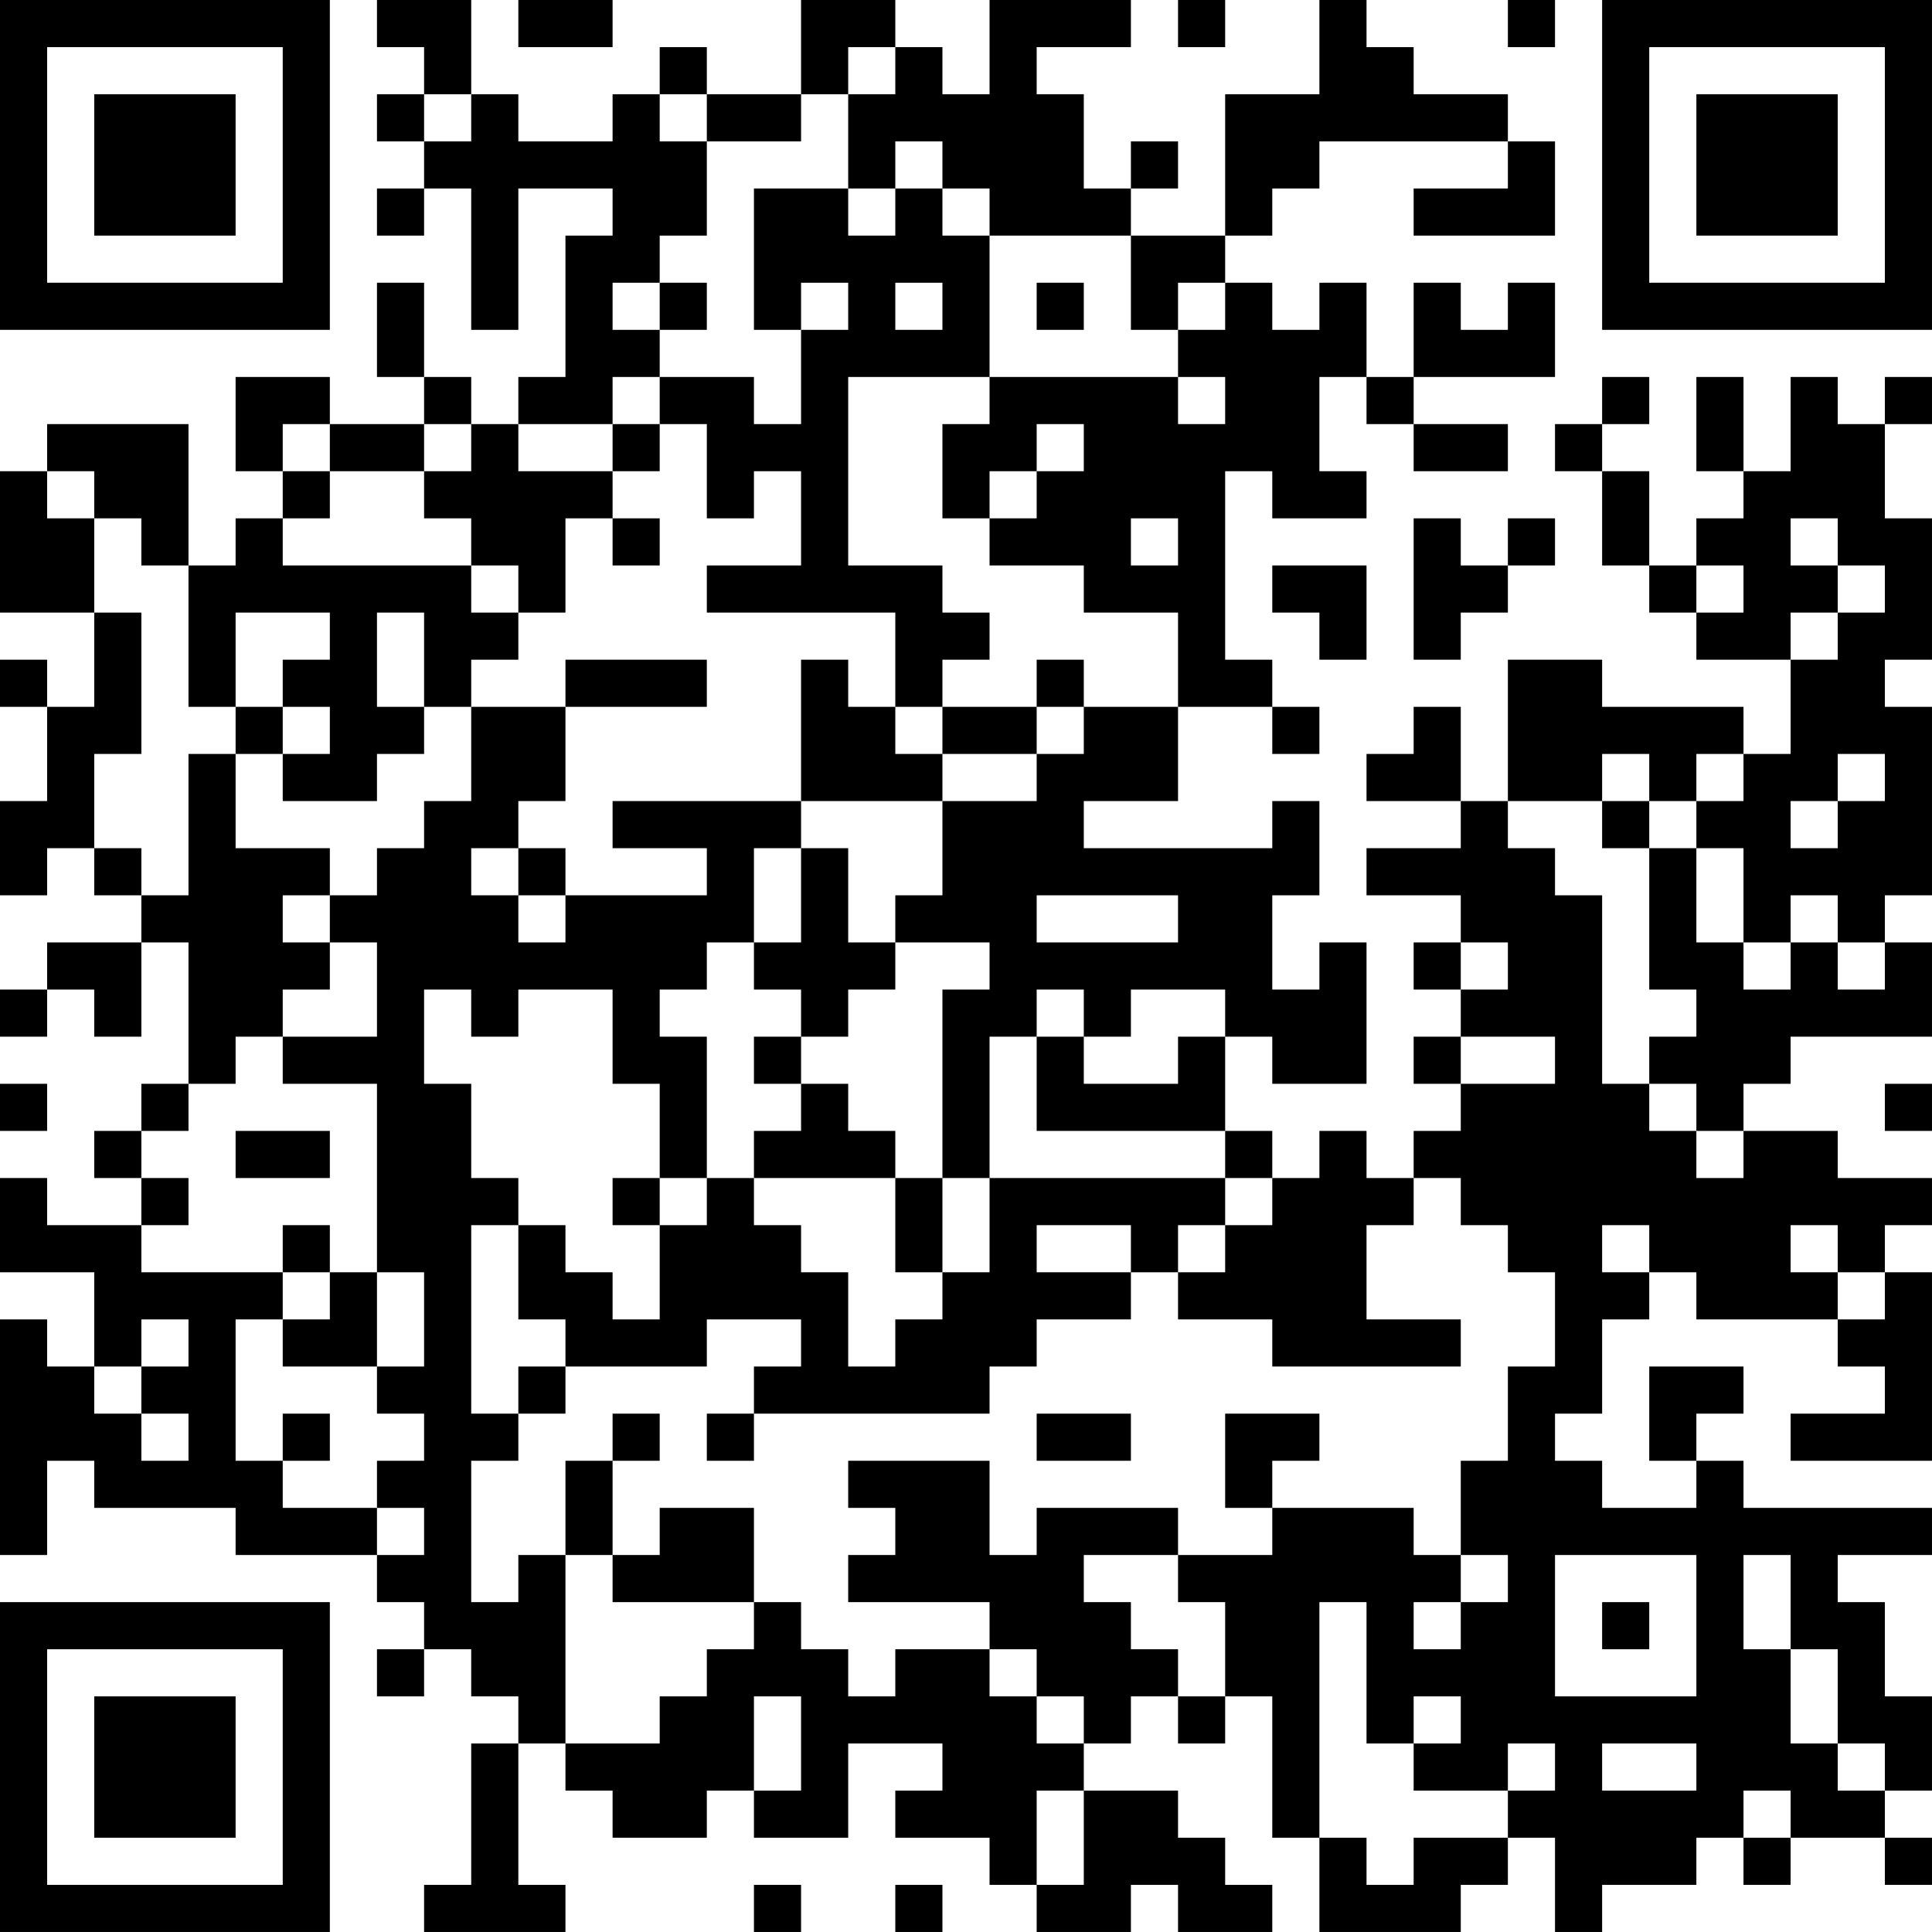 <?xml version="1.0" encoding="UTF-8"?>
<svg xmlns="http://www.w3.org/2000/svg" version="1.1" width="200" height="200" viewBox="0 0 200 200"><rect x="0" y="0" width="200" height="200" fill="#ffffff"/><g transform="scale(4.878)"><g transform="translate(0,0)"><path fill-rule="evenodd" d="M8 0L8 1L9 1L9 2L8 2L8 3L9 3L9 4L8 4L8 5L9 5L9 4L10 4L10 7L11 7L11 4L13 4L13 5L12 5L12 8L11 8L11 9L10 9L10 8L9 8L9 6L8 6L8 8L9 8L9 9L7 9L7 8L5 8L5 10L6 10L6 11L5 11L5 12L4 12L4 9L1 9L1 10L0 10L0 13L2 13L2 15L1 15L1 14L0 14L0 15L1 15L1 17L0 17L0 19L1 19L1 18L2 18L2 19L3 19L3 20L1 20L1 21L0 21L0 22L1 22L1 21L2 21L2 22L3 22L3 20L4 20L4 23L3 23L3 24L2 24L2 25L3 25L3 26L1 26L1 25L0 25L0 27L2 27L2 29L1 29L1 28L0 28L0 33L1 33L1 31L2 31L2 32L5 32L5 33L8 33L8 34L9 34L9 35L8 35L8 36L9 36L9 35L10 35L10 36L11 36L11 37L10 37L10 40L9 40L9 41L12 41L12 40L11 40L11 37L12 37L12 38L13 38L13 39L15 39L15 38L16 38L16 39L18 39L18 37L20 37L20 38L19 38L19 39L21 39L21 40L22 40L22 41L24 41L24 40L25 40L25 41L27 41L27 40L26 40L26 39L25 39L25 38L23 38L23 37L24 37L24 36L25 36L25 37L26 37L26 36L27 36L27 39L28 39L28 41L31 41L31 40L32 40L32 39L33 39L33 41L34 41L34 40L36 40L36 39L37 39L37 40L38 40L38 39L40 39L40 40L41 40L41 39L40 39L40 38L41 38L41 36L40 36L40 34L39 34L39 33L41 33L41 32L37 32L37 31L36 31L36 30L37 30L37 29L35 29L35 31L36 31L36 32L34 32L34 31L33 31L33 30L34 30L34 28L35 28L35 27L36 27L36 28L39 28L39 29L40 29L40 30L38 30L38 31L41 31L41 27L40 27L40 26L41 26L41 25L39 25L39 24L37 24L37 23L38 23L38 22L41 22L41 20L40 20L40 19L41 19L41 15L40 15L40 14L41 14L41 11L40 11L40 9L41 9L41 8L40 8L40 9L39 9L39 8L38 8L38 10L37 10L37 8L36 8L36 10L37 10L37 11L36 11L36 12L35 12L35 10L34 10L34 9L35 9L35 8L34 8L34 9L33 9L33 10L34 10L34 12L35 12L35 13L36 13L36 14L38 14L38 16L37 16L37 15L34 15L34 14L32 14L32 17L31 17L31 15L30 15L30 16L29 16L29 17L31 17L31 18L29 18L29 19L31 19L31 20L30 20L30 21L31 21L31 22L30 22L30 23L31 23L31 24L30 24L30 25L29 25L29 24L28 24L28 25L27 25L27 24L26 24L26 22L27 22L27 23L29 23L29 20L28 20L28 21L27 21L27 19L28 19L28 17L27 17L27 18L23 18L23 17L25 17L25 15L27 15L27 16L28 16L28 15L27 15L27 14L26 14L26 10L27 10L27 11L29 11L29 10L28 10L28 8L29 8L29 9L30 9L30 10L32 10L32 9L30 9L30 8L33 8L33 6L32 6L32 7L31 7L31 6L30 6L30 8L29 8L29 6L28 6L28 7L27 7L27 6L26 6L26 5L27 5L27 4L28 4L28 3L32 3L32 4L30 4L30 5L33 5L33 3L32 3L32 2L30 2L30 1L29 1L29 0L28 0L28 2L26 2L26 5L24 5L24 4L25 4L25 3L24 3L24 4L23 4L23 2L22 2L22 1L24 1L24 0L21 0L21 2L20 2L20 1L19 1L19 0L17 0L17 2L15 2L15 1L14 1L14 2L13 2L13 3L11 3L11 2L10 2L10 0ZM11 0L11 1L13 1L13 0ZM25 0L25 1L26 1L26 0ZM32 0L32 1L33 1L33 0ZM18 1L18 2L17 2L17 3L15 3L15 2L14 2L14 3L15 3L15 5L14 5L14 6L13 6L13 7L14 7L14 8L13 8L13 9L11 9L11 10L13 10L13 11L12 11L12 13L11 13L11 12L10 12L10 11L9 11L9 10L10 10L10 9L9 9L9 10L7 10L7 9L6 9L6 10L7 10L7 11L6 11L6 12L10 12L10 13L11 13L11 14L10 14L10 15L9 15L9 13L8 13L8 15L9 15L9 16L8 16L8 17L6 17L6 16L7 16L7 15L6 15L6 14L7 14L7 13L5 13L5 15L4 15L4 12L3 12L3 11L2 11L2 10L1 10L1 11L2 11L2 13L3 13L3 16L2 16L2 18L3 18L3 19L4 19L4 16L5 16L5 18L7 18L7 19L6 19L6 20L7 20L7 21L6 21L6 22L5 22L5 23L4 23L4 24L3 24L3 25L4 25L4 26L3 26L3 27L6 27L6 28L5 28L5 31L6 31L6 32L8 32L8 33L9 33L9 32L8 32L8 31L9 31L9 30L8 30L8 29L9 29L9 27L8 27L8 23L6 23L6 22L8 22L8 20L7 20L7 19L8 19L8 18L9 18L9 17L10 17L10 15L12 15L12 17L11 17L11 18L10 18L10 19L11 19L11 20L12 20L12 19L15 19L15 18L13 18L13 17L17 17L17 18L16 18L16 20L15 20L15 21L14 21L14 22L15 22L15 25L14 25L14 23L13 23L13 21L11 21L11 22L10 22L10 21L9 21L9 23L10 23L10 25L11 25L11 26L10 26L10 30L11 30L11 31L10 31L10 34L11 34L11 33L12 33L12 37L14 37L14 36L15 36L15 35L16 35L16 34L17 34L17 35L18 35L18 36L19 36L19 35L21 35L21 36L22 36L22 37L23 37L23 36L22 36L22 35L21 35L21 34L18 34L18 33L19 33L19 32L18 32L18 31L21 31L21 33L22 33L22 32L25 32L25 33L23 33L23 34L24 34L24 35L25 35L25 36L26 36L26 34L25 34L25 33L27 33L27 32L30 32L30 33L31 33L31 34L30 34L30 35L31 35L31 34L32 34L32 33L31 33L31 31L32 31L32 29L33 29L33 27L32 27L32 26L31 26L31 25L30 25L30 26L29 26L29 28L31 28L31 29L27 29L27 28L25 28L25 27L26 27L26 26L27 26L27 25L26 25L26 24L22 24L22 22L23 22L23 23L25 23L25 22L26 22L26 21L24 21L24 22L23 22L23 21L22 21L22 22L21 22L21 25L20 25L20 21L21 21L21 20L19 20L19 19L20 19L20 17L22 17L22 16L23 16L23 15L25 15L25 13L23 13L23 12L21 12L21 11L22 11L22 10L23 10L23 9L22 9L22 10L21 10L21 11L20 11L20 9L21 9L21 8L25 8L25 9L26 9L26 8L25 8L25 7L26 7L26 6L25 6L25 7L24 7L24 5L21 5L21 4L20 4L20 3L19 3L19 4L18 4L18 2L19 2L19 1ZM9 2L9 3L10 3L10 2ZM16 4L16 7L17 7L17 9L16 9L16 8L14 8L14 9L13 9L13 10L14 10L14 9L15 9L15 11L16 11L16 10L17 10L17 12L15 12L15 13L19 13L19 15L18 15L18 14L17 14L17 17L20 17L20 16L22 16L22 15L23 15L23 14L22 14L22 15L20 15L20 14L21 14L21 13L20 13L20 12L18 12L18 8L21 8L21 5L20 5L20 4L19 4L19 5L18 5L18 4ZM14 6L14 7L15 7L15 6ZM17 6L17 7L18 7L18 6ZM19 6L19 7L20 7L20 6ZM22 6L22 7L23 7L23 6ZM13 11L13 12L14 12L14 11ZM24 11L24 12L25 12L25 11ZM30 11L30 14L31 14L31 13L32 13L32 12L33 12L33 11L32 11L32 12L31 12L31 11ZM38 11L38 12L39 12L39 13L38 13L38 14L39 14L39 13L40 13L40 12L39 12L39 11ZM27 12L27 13L28 13L28 14L29 14L29 12ZM36 12L36 13L37 13L37 12ZM12 14L12 15L15 15L15 14ZM5 15L5 16L6 16L6 15ZM19 15L19 16L20 16L20 15ZM34 16L34 17L32 17L32 18L33 18L33 19L34 19L34 23L35 23L35 24L36 24L36 25L37 25L37 24L36 24L36 23L35 23L35 22L36 22L36 21L35 21L35 18L36 18L36 20L37 20L37 21L38 21L38 20L39 20L39 21L40 21L40 20L39 20L39 19L38 19L38 20L37 20L37 18L36 18L36 17L37 17L37 16L36 16L36 17L35 17L35 16ZM39 16L39 17L38 17L38 18L39 18L39 17L40 17L40 16ZM34 17L34 18L35 18L35 17ZM11 18L11 19L12 19L12 18ZM17 18L17 20L16 20L16 21L17 21L17 22L16 22L16 23L17 23L17 24L16 24L16 25L15 25L15 26L14 26L14 25L13 25L13 26L14 26L14 28L13 28L13 27L12 27L12 26L11 26L11 28L12 28L12 29L11 29L11 30L12 30L12 29L15 29L15 28L17 28L17 29L16 29L16 30L15 30L15 31L16 31L16 30L21 30L21 29L22 29L22 28L24 28L24 27L25 27L25 26L26 26L26 25L21 25L21 27L20 27L20 25L19 25L19 24L18 24L18 23L17 23L17 22L18 22L18 21L19 21L19 20L18 20L18 18ZM22 19L22 20L25 20L25 19ZM31 20L31 21L32 21L32 20ZM31 22L31 23L33 23L33 22ZM0 23L0 24L1 24L1 23ZM40 23L40 24L41 24L41 23ZM5 24L5 25L7 25L7 24ZM16 25L16 26L17 26L17 27L18 27L18 29L19 29L19 28L20 28L20 27L19 27L19 25ZM6 26L6 27L7 27L7 28L6 28L6 29L8 29L8 27L7 27L7 26ZM22 26L22 27L24 27L24 26ZM34 26L34 27L35 27L35 26ZM38 26L38 27L39 27L39 28L40 28L40 27L39 27L39 26ZM3 28L3 29L2 29L2 30L3 30L3 31L4 31L4 30L3 30L3 29L4 29L4 28ZM6 30L6 31L7 31L7 30ZM13 30L13 31L12 31L12 33L13 33L13 34L16 34L16 32L14 32L14 33L13 33L13 31L14 31L14 30ZM22 30L22 31L24 31L24 30ZM26 30L26 32L27 32L27 31L28 31L28 30ZM33 33L33 36L36 36L36 33ZM37 33L37 35L38 35L38 37L39 37L39 38L40 38L40 37L39 37L39 35L38 35L38 33ZM28 34L28 39L29 39L29 40L30 40L30 39L32 39L32 38L33 38L33 37L32 37L32 38L30 38L30 37L31 37L31 36L30 36L30 37L29 37L29 34ZM34 34L34 35L35 35L35 34ZM16 36L16 38L17 38L17 36ZM34 37L34 38L36 38L36 37ZM22 38L22 40L23 40L23 38ZM37 38L37 39L38 39L38 38ZM16 40L16 41L17 41L17 40ZM19 40L19 41L20 41L20 40ZM0 0L0 7L7 7L7 0ZM1 1L1 6L6 6L6 1ZM2 2L2 5L5 5L5 2ZM34 0L34 7L41 7L41 0ZM35 1L35 6L40 6L40 1ZM36 2L36 5L39 5L39 2ZM0 34L0 41L7 41L7 34ZM1 35L1 40L6 40L6 35ZM2 36L2 39L5 39L5 36Z" fill="#000000"/></g></g></svg>

